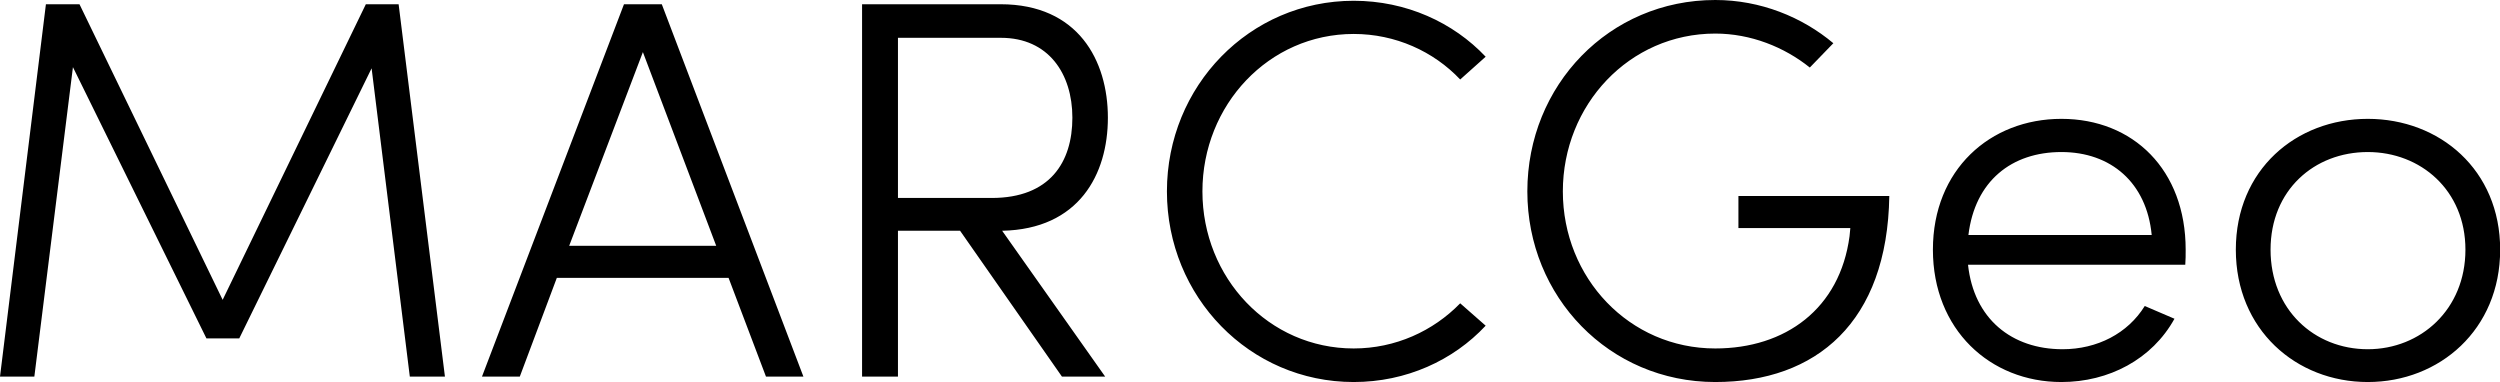 <svg data-v-423bf9ae="" xmlns="http://www.w3.org/2000/svg" viewBox="0 0 392.667 60" class="font"><!----><!----><!----><g data-v-423bf9ae="" id="cb56129b-b70b-4768-869d-ddf91b8b75e5" fill="black" transform="matrix(6.061,0,0,6.061,-5.273,-2.788)"><path d="M12.40 10.22L11.20 0.57L10.35 0.57L6.64 8.23L2.93 0.57L2.06 0.57L0.87 10.22L1.76 10.22L2.76 2.20L6.22 9.23L7.07 9.23L10.50 2.23L11.49 10.22ZM20.72 10.22L21.69 10.22L18.02 0.57L17.04 0.57L13.36 10.22L14.34 10.22L15.30 7.66L19.75 7.66ZM15.62 6.83L17.53 1.81L19.43 6.83ZM29.58 3.51C29.58 2.03 28.81 0.57 26.80 0.57L23.21 0.57L23.21 10.22L24.14 10.22L24.14 6.44L25.75 6.44L28.39 10.22L29.51 10.22L26.84 6.44C28.83 6.40 29.58 4.98 29.58 3.51ZM24.14 1.44L26.81 1.44C28.04 1.44 28.66 2.37 28.66 3.51C28.66 4.66 28.08 5.59 26.57 5.59L24.14 5.59ZM35.95 10.36C37.31 10.36 38.53 9.80 39.37 8.90L38.71 8.32C38.01 9.04 37.03 9.49 35.95 9.49C33.75 9.49 32.03 7.66 32.03 5.42C32.03 3.18 33.75 1.34 35.95 1.34C37.03 1.34 38.02 1.79 38.71 2.52L39.37 1.93C38.53 1.04 37.31 0.48 35.95 0.48C33.25 0.48 31.11 2.69 31.11 5.42C31.11 8.15 33.25 10.36 35.95 10.36ZM45.32 10.36C47.94 10.36 49.78 8.81 49.83 5.54L45.92 5.54L45.92 6.37L48.82 6.37L48.80 6.58C48.55 8.46 47.14 9.49 45.32 9.49C43.09 9.49 41.37 7.66 41.37 5.42C41.37 3.18 43.09 1.33 45.32 1.33C46.24 1.33 47.11 1.68 47.77 2.21L48.38 1.58C47.57 0.90 46.49 0.46 45.32 0.46C42.57 0.46 40.45 2.67 40.45 5.42C40.45 8.15 42.57 10.36 45.32 10.36ZM57.51 6.93C57.51 4.86 56.15 3.54 54.29 3.54C52.44 3.54 50.96 4.86 50.96 6.93C50.96 9.00 52.44 10.36 54.29 10.36C55.52 10.36 56.64 9.77 57.22 8.72L56.45 8.39C56.01 9.10 55.22 9.51 54.32 9.51C53.00 9.51 52.02 8.72 51.87 7.32L57.50 7.32C57.51 7.20 57.51 7.06 57.51 6.93ZM51.88 6.55C52.05 5.15 53.00 4.40 54.29 4.40C55.57 4.40 56.50 5.19 56.63 6.55ZM62.23 10.36C64.09 10.36 65.66 9.00 65.66 6.93C65.66 4.86 64.09 3.54 62.23 3.54C60.37 3.54 58.81 4.86 58.81 6.93C58.81 9.00 60.37 10.36 62.23 10.36ZM62.23 9.51C60.84 9.51 59.71 8.48 59.71 6.93C59.71 5.39 60.84 4.40 62.23 4.40C63.60 4.40 64.76 5.39 64.76 6.93C64.76 8.48 63.60 9.51 62.23 9.51Z"></path></g><!----><!----></svg>